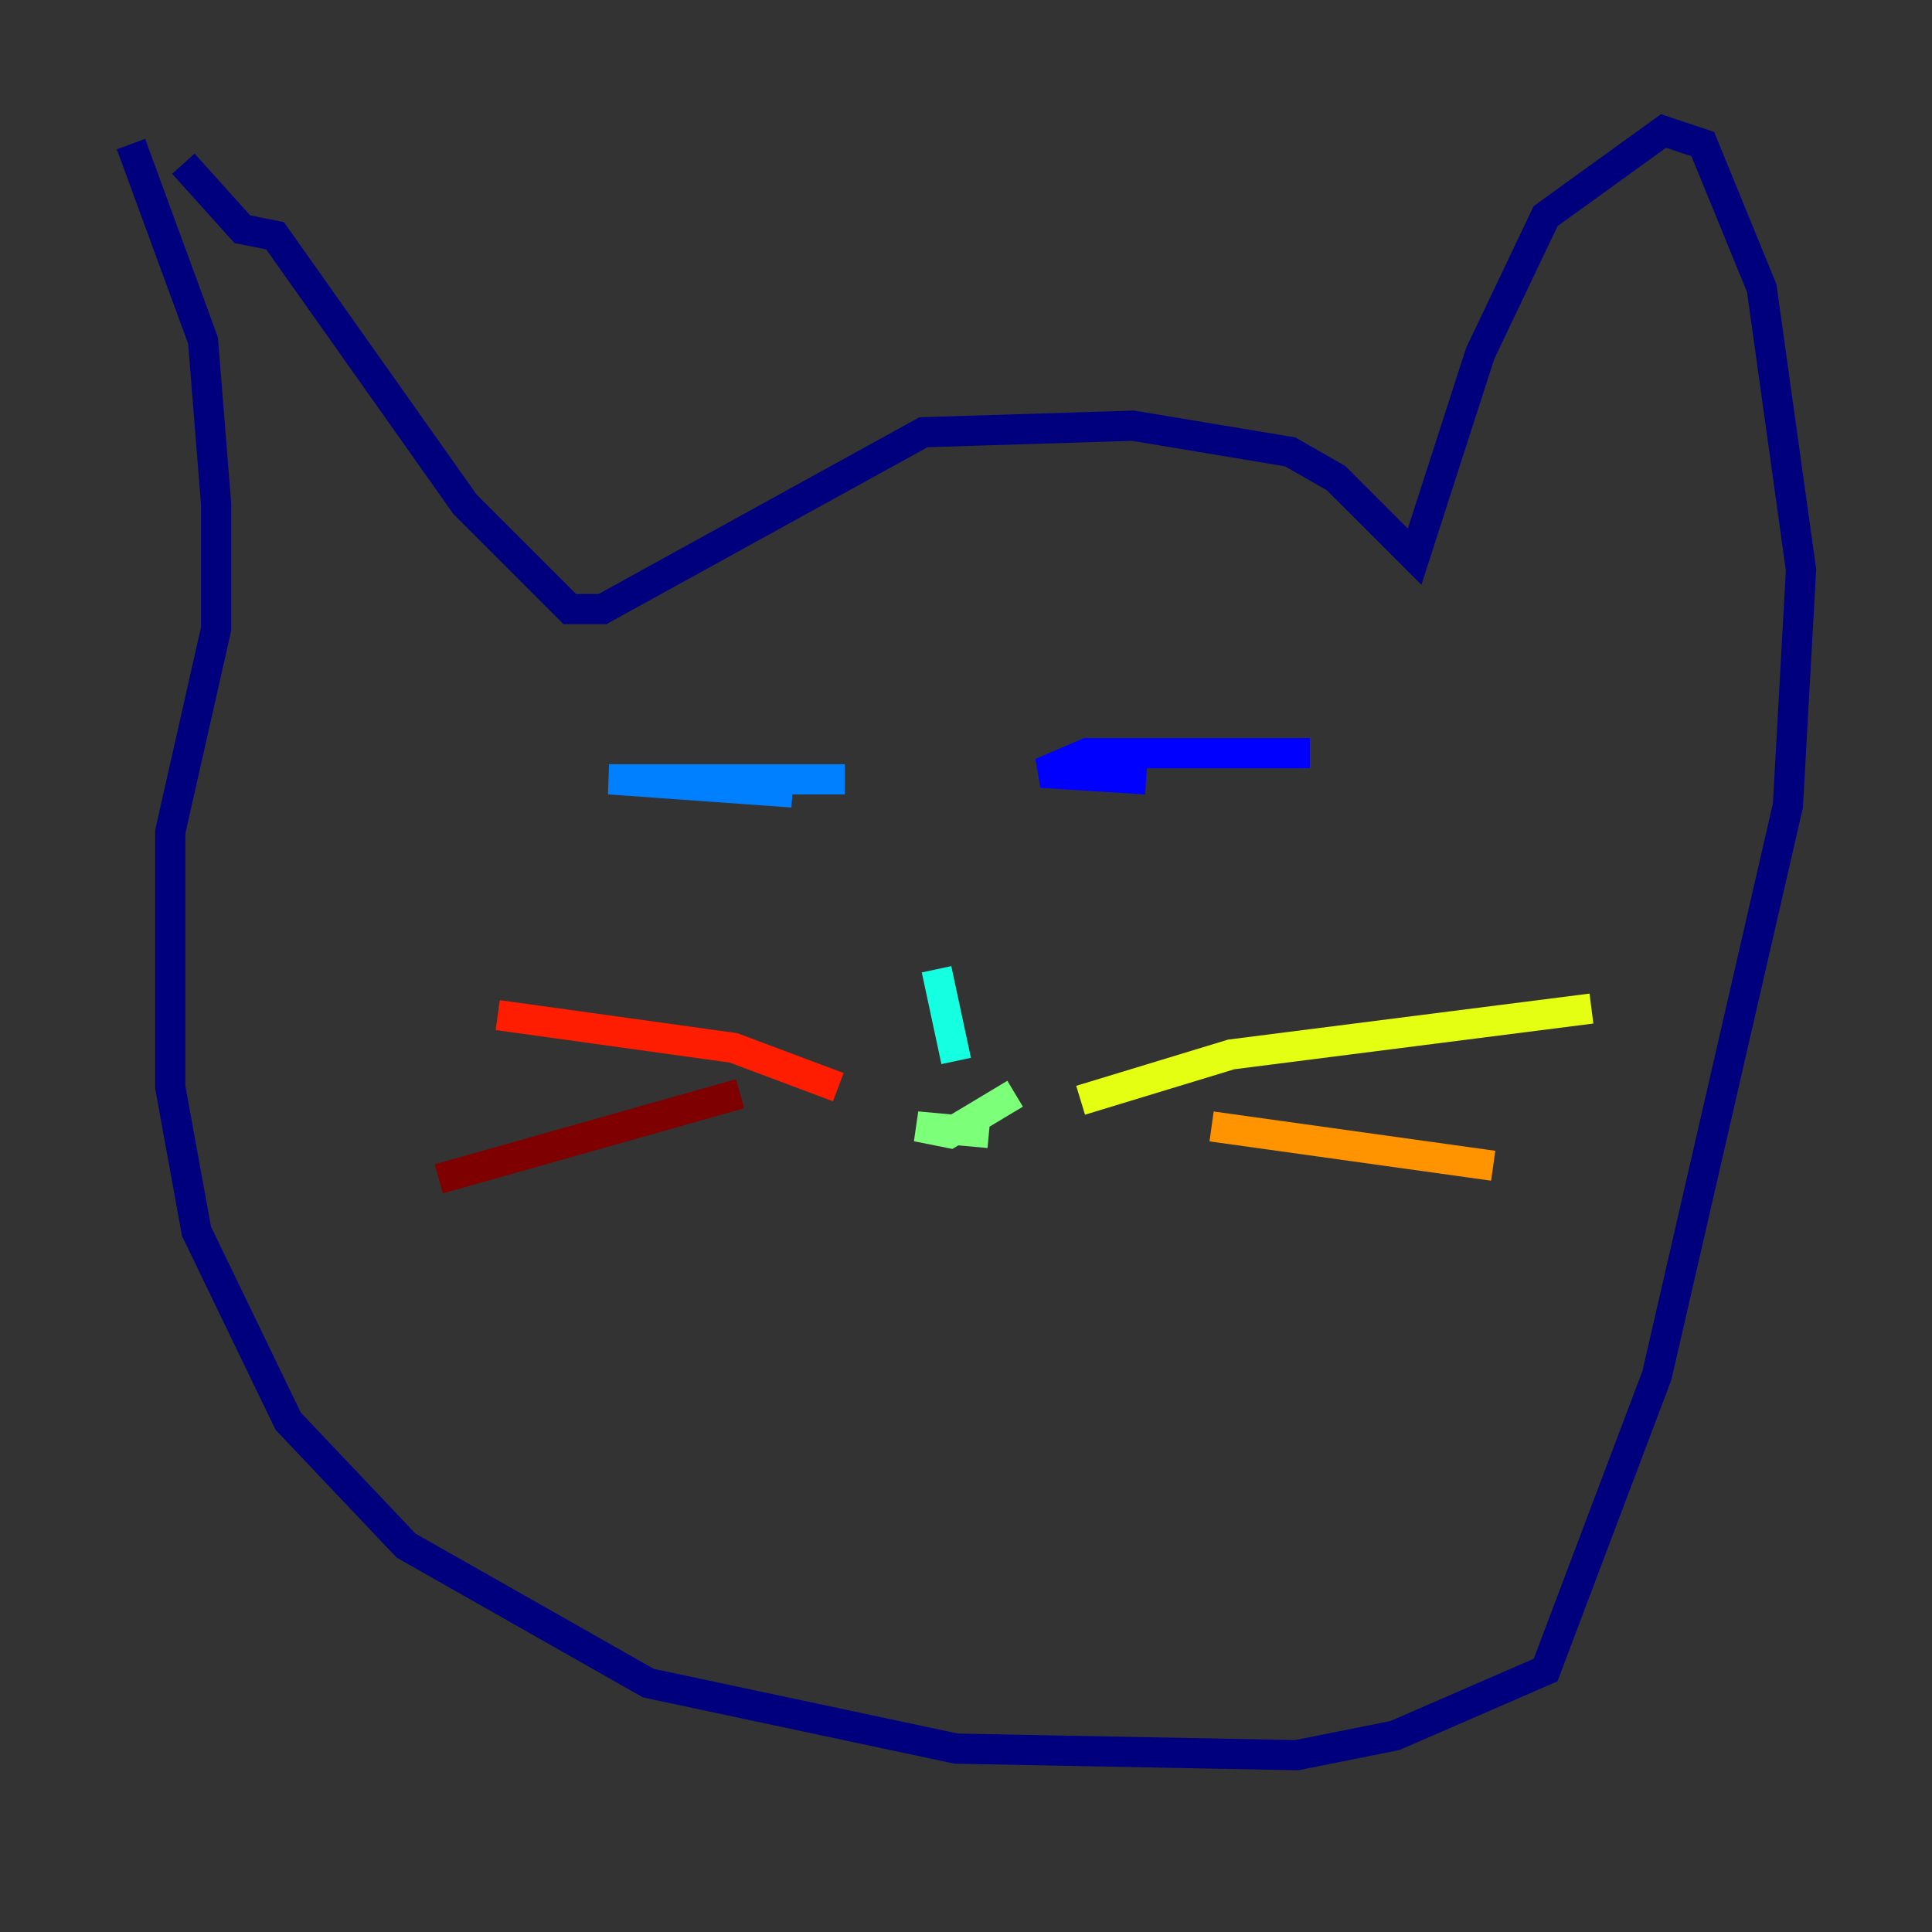 <?xml version="1.0" encoding="utf-8" ?>
<svg baseProfile="tiny" height="128" version="1.2" viewBox="0,0,128,128" width="128" xmlns="http://www.w3.org/2000/svg" xmlns:ev="http://www.w3.org/2001/xml-events" xmlns:xlink="http://www.w3.org/1999/xlink"><rect x="0" y="0" width="128" height="128" fill="#333333" stroke="none"/><defs /><polyline fill="none" points="8.678,9.546 13.451,22.563 14.319,33.41 14.319,41.654 11.281,55.105 11.281,72.027 13.017,81.573 19.091,94.156 26.902,102.4 42.956,111.512 63.349,115.851 85.912,116.285 92.42,114.983 102.4,110.644 109.776,91.119 118.454,53.37 119.322,37.749 116.719,19.091 112.814,9.546 110.21,8.678 102.4,14.319 98.061,23.43 93.722,36.881 88.515,31.675 85.478,29.939 75.064,28.203 61.18,28.637 39.919,40.352 37.749,40.352 30.807,33.41 18.224,15.62 16.054,15.186 12.149,10.848" stroke="#00007f" stroke-width="2" /><polyline fill="none" points="86.78,49.898 72.027,49.898 68.99,51.2 75.932,51.634" stroke="#0000ff" stroke-width="2" /><polyline fill="none" points="55.973,51.634 40.352,51.634 52.502,52.502" stroke="#0080ff" stroke-width="2" /><polyline fill="none" points="62.047,64.217 63.349,70.291" stroke="#15ffe1" stroke-width="2" /><polyline fill="none" points="65.519,75.064 60.746,74.63 62.915,75.064 67.254,72.461" stroke="#7cff79" stroke-width="2" /><polyline fill="none" points="71.593,72.895 81.573,69.858 105.437,66.82" stroke="#e4ff12" stroke-width="2" /><polyline fill="none" points="80.271,74.63 98.929,77.234" stroke="#ff9400" stroke-width="2" /><polyline fill="none" points="55.539,72.027 48.597,69.424 32.976,67.254" stroke="#ff1d00" stroke-width="2" /><polyline fill="none" points="49.031,72.461 29.071,78.102" stroke="#7f0000" stroke-width="2" /></svg>